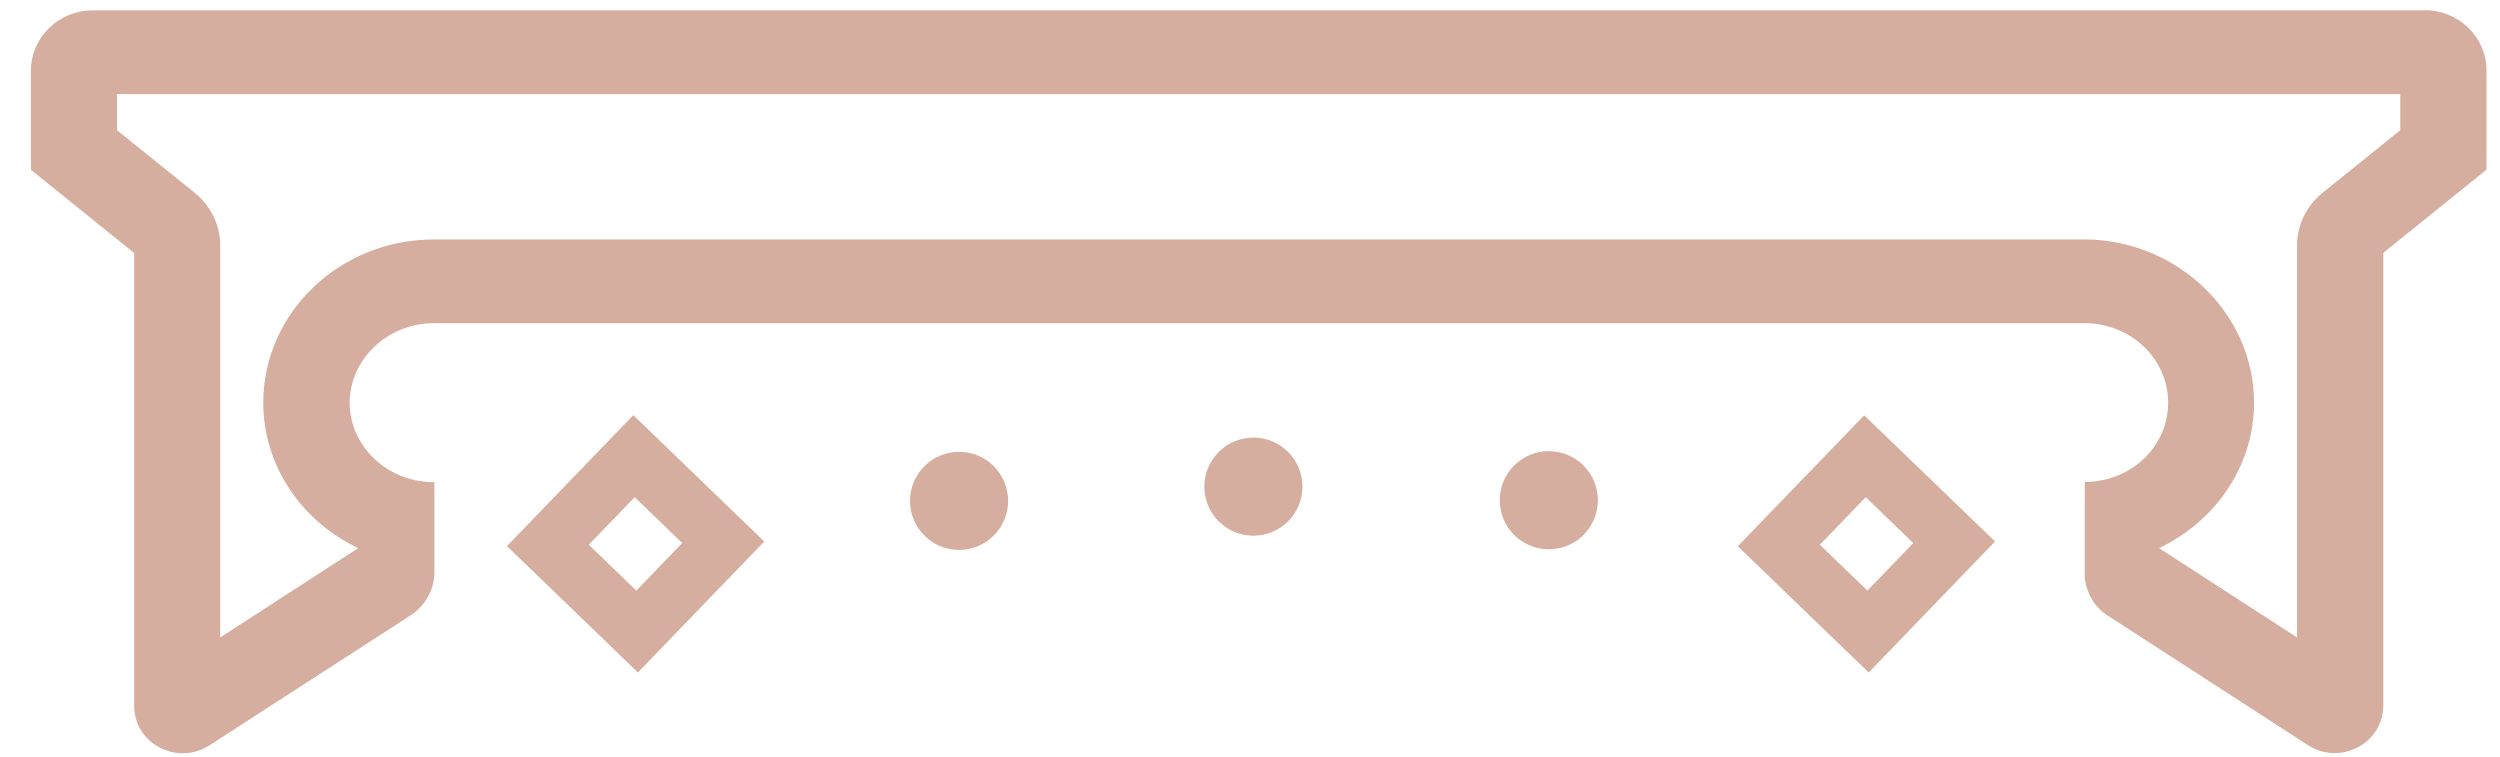 <?xml version="1.0" encoding="UTF-8"?> <svg xmlns="http://www.w3.org/2000/svg" width="76" height="23" viewBox="0 0 76 23" fill="none"> <path d="M73.714 0.315H2.817C1.785 0.315 0.941 1.136 0.941 2.145V5.163L4.079 7.692V21.46C4.079 21.988 4.36 22.458 4.836 22.716C5.33 22.98 5.903 22.957 6.368 22.659L12.483 18.706C12.936 18.408 13.206 17.921 13.206 17.387V14.656H13.12C11.743 14.628 10.63 13.544 10.63 12.241C10.63 10.939 11.772 9.826 13.177 9.826C13.194 9.826 13.206 9.826 13.217 9.826H63.463C64.834 9.878 65.912 10.939 65.912 12.241C65.912 13.544 64.84 14.599 63.463 14.651H63.377V17.576C63.434 18.052 63.681 18.46 64.054 18.701L70.163 22.653C70.41 22.814 70.691 22.894 70.972 22.894C71.219 22.894 71.465 22.831 71.695 22.71C72.165 22.452 72.452 21.982 72.452 21.454V7.687L75.555 5.186L75.59 5.157V2.139C75.59 1.13 74.747 0.31 73.714 0.31V0.315ZM65.752 16.607C67.461 15.735 68.523 14.066 68.523 12.241C68.523 9.562 66.251 7.337 63.457 7.279H13.189C10.332 7.279 8.003 9.505 8.003 12.241C8.003 14.066 9.064 15.741 10.774 16.607L10.888 16.664L6.695 19.378V7.469C6.695 6.849 6.414 6.264 5.921 5.862L3.557 3.958V2.862H72.968V3.958L70.605 5.862C70.112 6.258 69.831 6.843 69.831 7.469V19.378L65.637 16.664L65.752 16.607Z" fill="#D6AE9F"></path> <path d="M39.158 13.739C38.576 13.157 37.631 13.157 37.049 13.739C36.466 14.322 36.466 15.266 37.049 15.849C37.631 16.431 38.576 16.431 39.158 15.849C39.74 15.266 39.74 14.322 39.158 13.739Z" fill="#D6AE9F"></path> <path d="M48.139 14.152C47.556 13.57 46.612 13.57 46.029 14.152C45.447 14.735 45.447 15.679 46.029 16.262C46.612 16.844 47.556 16.844 48.139 16.262C48.721 15.679 48.721 14.735 48.139 14.152Z" fill="#D6AE9F"></path> <path d="M30.211 14.172C29.628 13.589 28.684 13.589 28.102 14.172C27.519 14.754 27.519 15.699 28.102 16.281C28.684 16.864 29.628 16.864 30.211 16.281C30.793 15.699 30.793 14.754 30.211 14.172Z" fill="#D6AE9F"></path> <path d="M60.653 16.463L56.672 12.625L52.828 16.606L56.809 20.444L60.647 16.463H60.653ZM55.324 16.56L56.718 15.115L58.163 16.509L56.769 17.954L55.324 16.56Z" fill="#D6AE9F"></path> <path d="M23.172 16.526L23.235 16.463L19.317 12.682L19.254 12.619L15.473 16.537L15.41 16.6L19.328 20.381L19.391 20.444L23.172 16.526ZM17.9 16.56L19.294 15.114L20.739 16.509L19.345 17.954L17.9 16.56Z" fill="#D6AE9F"></path> </svg> 